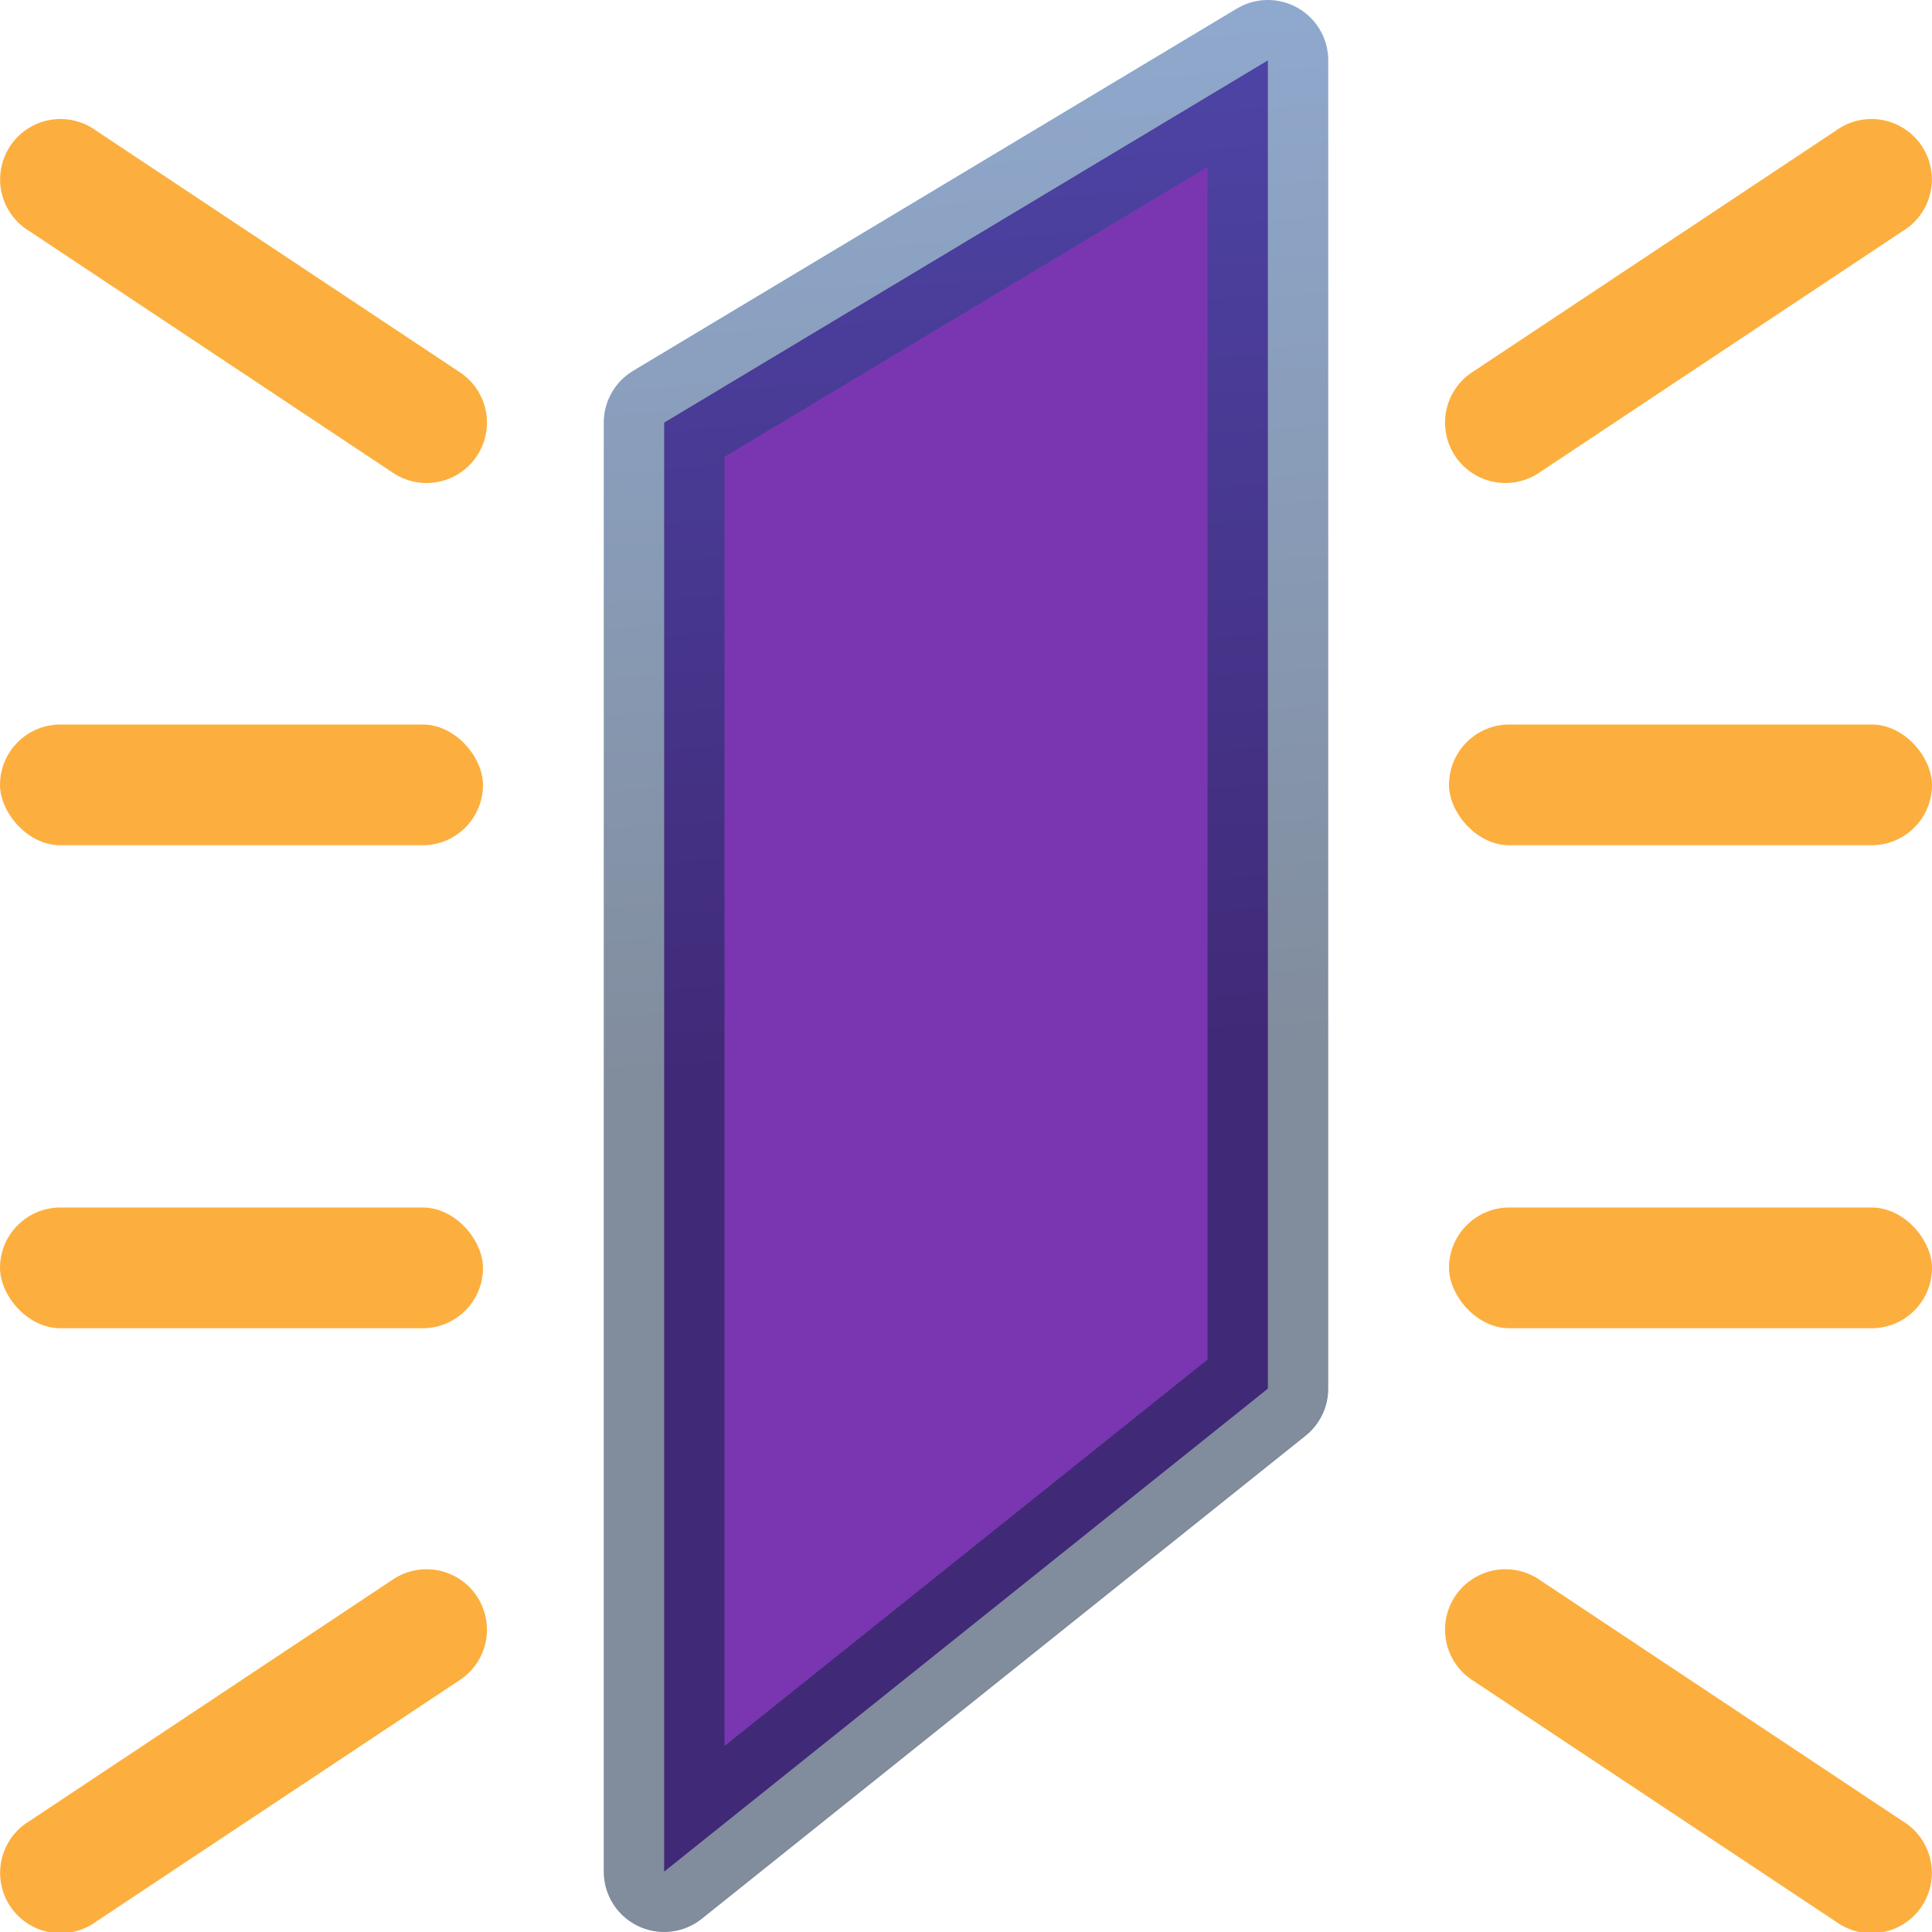 <svg viewBox="0 0 16 16" xmlns="http://www.w3.org/2000/svg" xmlns:xlink="http://www.w3.org/1999/xlink"><linearGradient id="a" gradientUnits="userSpaceOnUse" x1="-22.272" x2="-22.109" y1="-.014" y2="1.388"><stop offset="0" stop-color="#e29ffc"/><stop offset=".5" stop-color="#ad65d6"/><stop offset="1" stop-color="#7a36b1"/></linearGradient><linearGradient id="b" gradientUnits="userSpaceOnUse" x1="-178.034" x2="-179.034" y1="21.305" y2="6.305"><stop offset="0" stop-color="#081e3e"/><stop offset="1" stop-color="#387de4"/></linearGradient><path d="m5.5 3.5 5-3v11l-5 4z" fill="url(#a)" fill-rule="evenodd"/><path d="m5.5 3.5 5-3v11l-5 4z" fill="none" stroke="url(#b)" stroke-linecap="round" stroke-linejoin="round" stroke-opacity=".51"/><g fill="#fcaf3e"><g fill-rule="evenodd"><path d="m12.467 4a.5.5 0 0 1 -.271-.92l3.008-1.998a.5.5 0 1 1 .553.832l-3.006 1.998a.5.5 0 0 1 -.283.088z"/><path d="m3.533 4a.5.5 0 0 0 .271-.92l-3.008-1.998a.5.5 0 1 0 -.553.832l3.006 1.998a.5.5 0 0 0 .283.088z"/><path d="m12.467 12.996a.5.5 0 0 0 -.271.92l3.008 1.998a.5.5 0 1 0 .553-.832l-3.006-1.998a.5.5 0 0 0 -.283-.088z"/></g><rect height="1" ry=".5" width="4" x="12" y="10"/><rect height="1" ry=".5" width="4" x="12" y="6"/><rect height="1" ry=".5" width="4" y="10"/><rect height="1" ry=".5" width="4" y="6"/><path d="m3.533 12.996a.5.5 0 0 1 .271.92l-3.008 1.998a.5.5 0 1 1 -.553-.832l3.006-1.998a.5.5 0 0 1 .283-.088z" fill-rule="evenodd"/></g></svg>